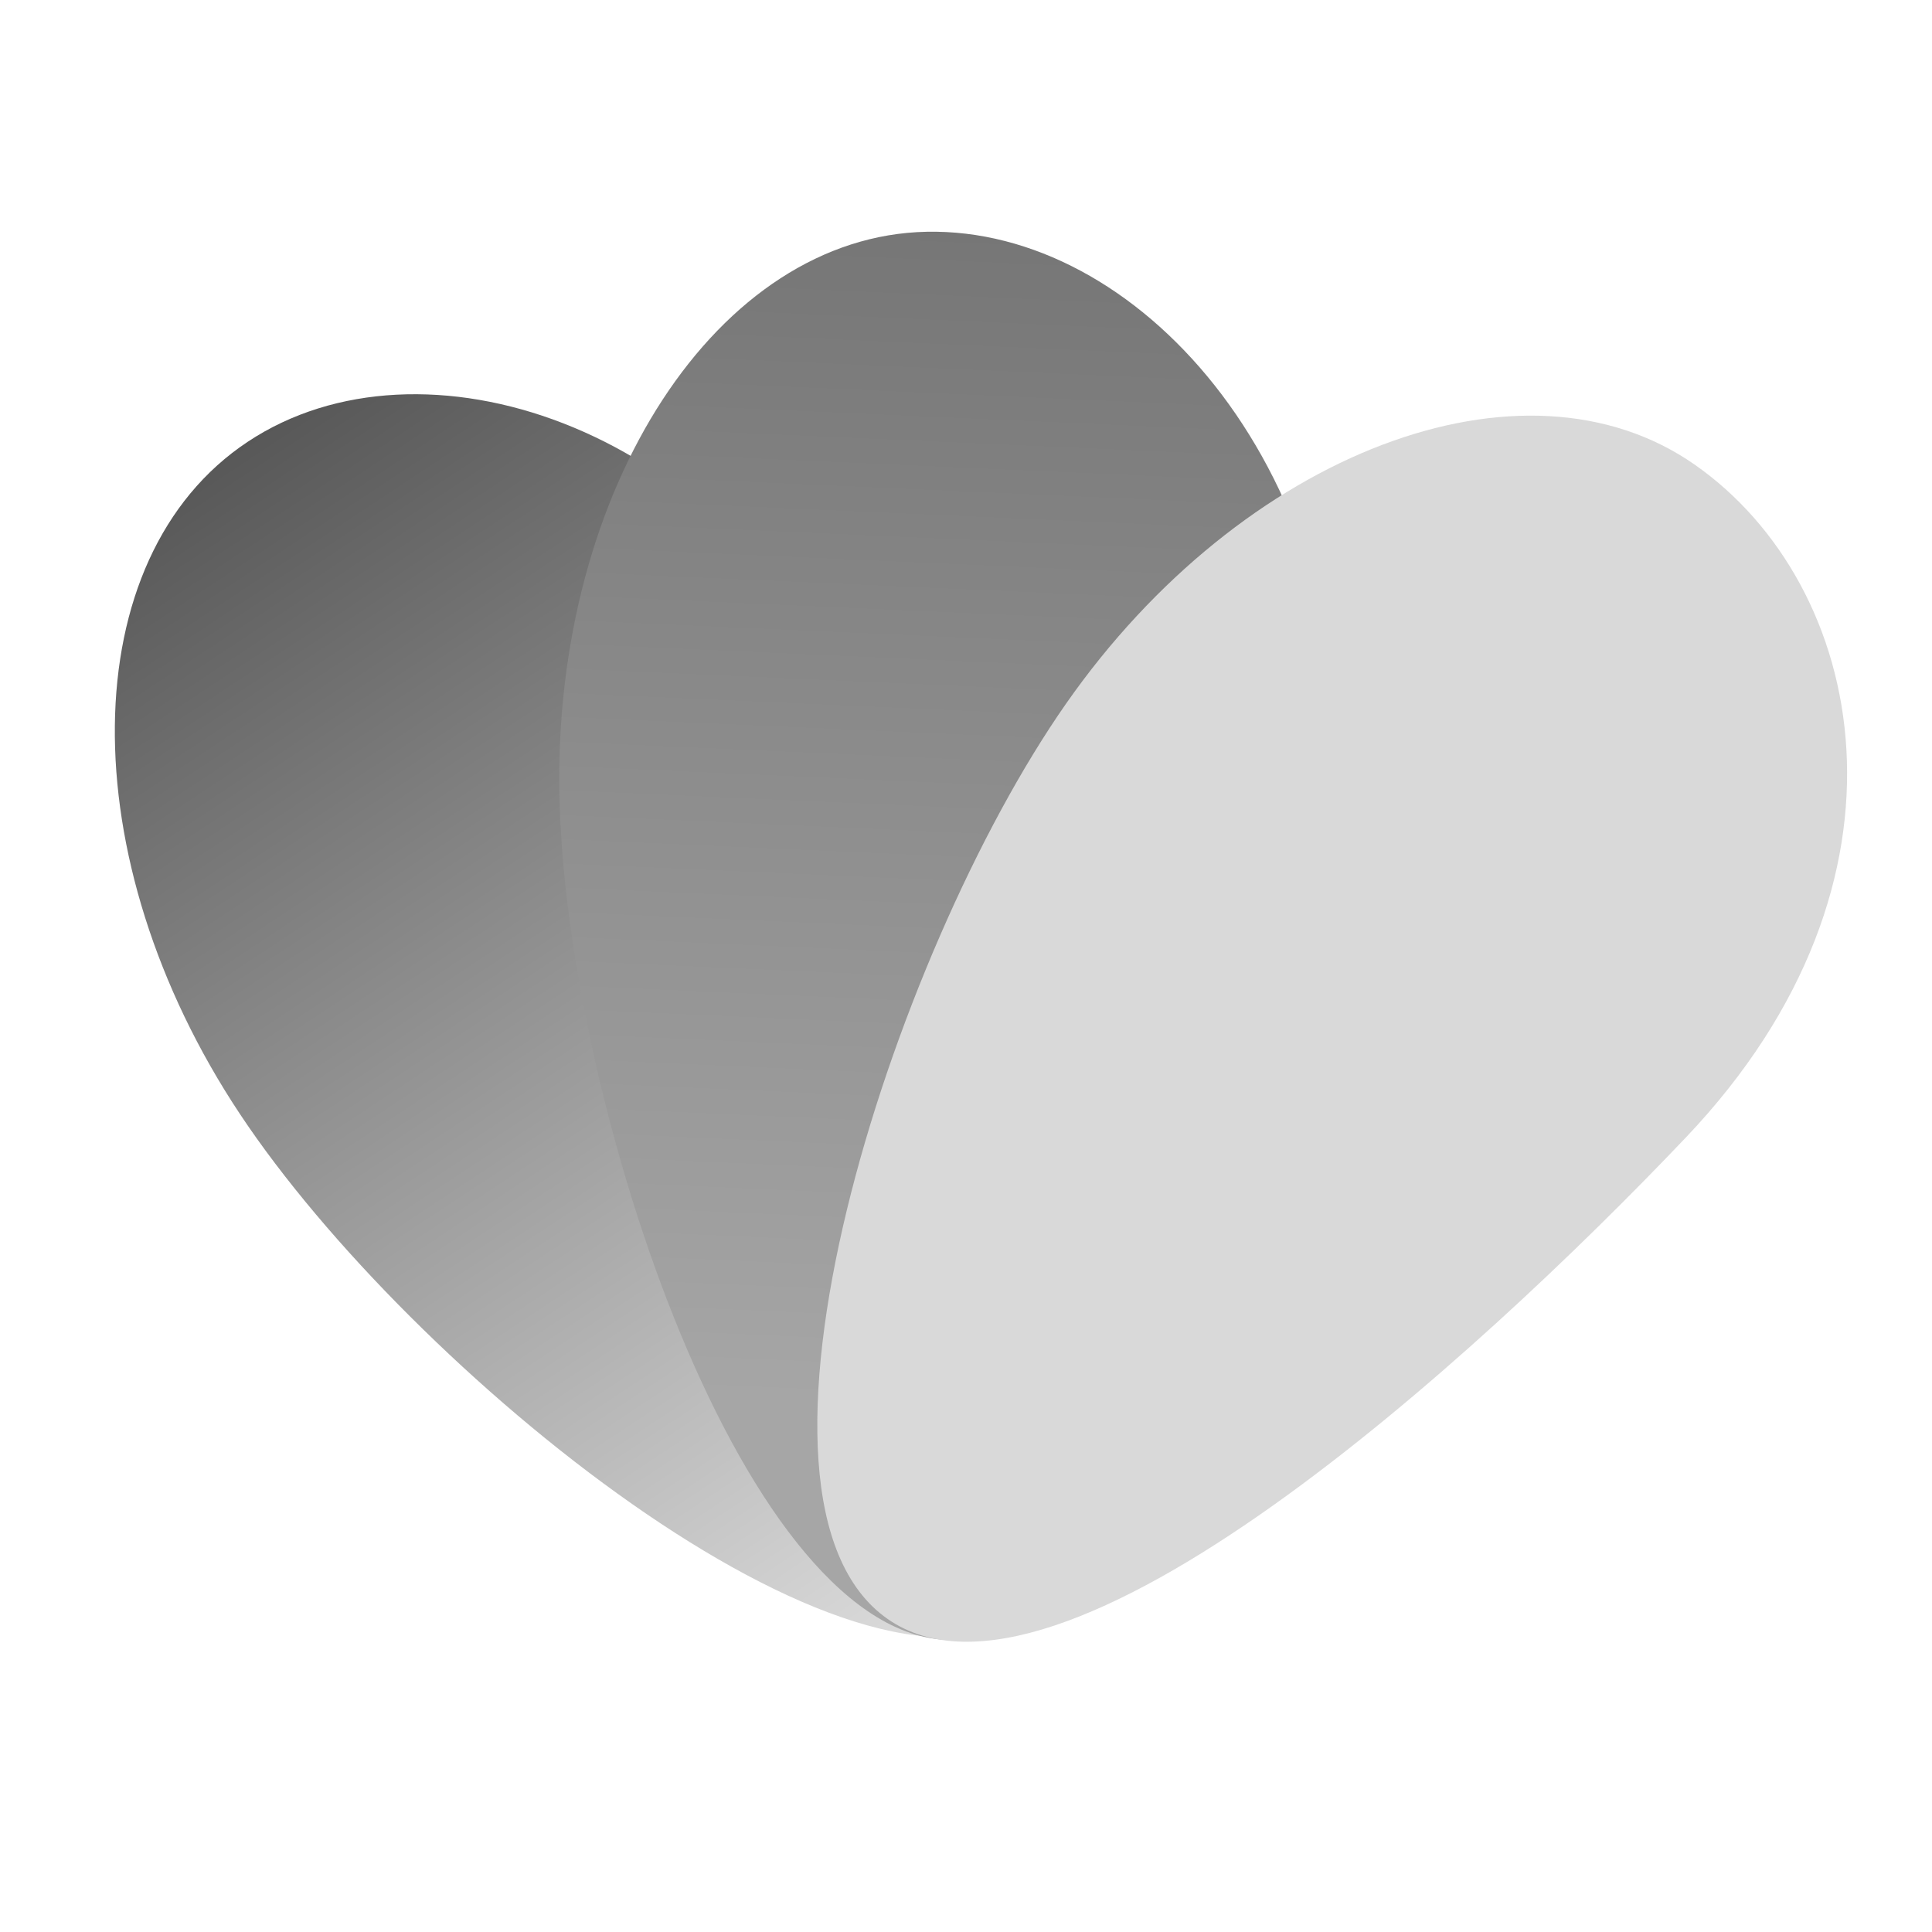 <svg xmlns="http://www.w3.org/2000/svg" xmlns:xlink="http://www.w3.org/1999/xlink" width="500" zoomAndPan="magnify" viewBox="0 0 375 375" height="500" preserveAspectRatio="xMidYMid meet" version="1.0"><defs><clipPath id="9c67b02cfe"><path d="M 22 76 L 212 76 L 212 318 L 22 318 Z M 22 76 " clip-rule="nonzero"/></clipPath><clipPath id="bbc7172126"><path d="M 163.27 133.527 C 189.93 190.039 233.109 291.047 199.328 313.488 C 165.547 335.926 79.559 265.891 46.59 216.258 C 13.621 166.625 14.281 108.199 48.062 85.762 C 81.844 63.32 139.293 82.703 163.27 133.527 Z M 163.27 133.527 " clip-rule="nonzero"/></clipPath><linearGradient x1="11.245" gradientTransform="matrix(0.672, -0.018, 0.018, 0.672, 16.409, 49.783)" y1="3.166" x2="291.627" gradientUnits="userSpaceOnUse" y2="452.836" id="9241c0b8c3"><stop stop-opacity="1" stop-color="rgb(32.899%, 32.899%, 32.899%)" offset="0"/><stop stop-opacity="1" stop-color="rgb(32.899%, 32.899%, 32.899%)" offset="0.062"/><stop stop-opacity="1" stop-color="rgb(32.912%, 32.912%, 32.912%)" offset="0.094"/><stop stop-opacity="1" stop-color="rgb(33.194%, 33.194%, 33.194%)" offset="0.098"/><stop stop-opacity="1" stop-color="rgb(33.463%, 33.463%, 33.463%)" offset="0.102"/><stop stop-opacity="1" stop-color="rgb(33.731%, 33.731%, 33.731%)" offset="0.105"/><stop stop-opacity="1" stop-color="rgb(34.001%, 34.001%, 34.001%)" offset="0.109"/><stop stop-opacity="1" stop-color="rgb(34.27%, 34.27%, 34.27%)" offset="0.113"/><stop stop-opacity="1" stop-color="rgb(34.538%, 34.538%, 34.538%)" offset="0.117"/><stop stop-opacity="1" stop-color="rgb(34.807%, 34.807%, 34.807%)" offset="0.121"/><stop stop-opacity="1" stop-color="rgb(35.075%, 35.075%, 35.075%)" offset="0.125"/><stop stop-opacity="1" stop-color="rgb(35.344%, 35.344%, 35.344%)" offset="0.129"/><stop stop-opacity="1" stop-color="rgb(35.612%, 35.612%, 35.612%)" offset="0.133"/><stop stop-opacity="1" stop-color="rgb(35.881%, 35.881%, 35.881%)" offset="0.137"/><stop stop-opacity="1" stop-color="rgb(36.15%, 36.15%, 36.15%)" offset="0.141"/><stop stop-opacity="1" stop-color="rgb(36.418%, 36.418%, 36.418%)" offset="0.145"/><stop stop-opacity="1" stop-color="rgb(36.687%, 36.687%, 36.687%)" offset="0.148"/><stop stop-opacity="1" stop-color="rgb(36.955%, 36.955%, 36.955%)" offset="0.152"/><stop stop-opacity="1" stop-color="rgb(37.224%, 37.224%, 37.224%)" offset="0.156"/><stop stop-opacity="1" stop-color="rgb(37.492%, 37.492%, 37.492%)" offset="0.16"/><stop stop-opacity="1" stop-color="rgb(37.761%, 37.761%, 37.761%)" offset="0.164"/><stop stop-opacity="1" stop-color="rgb(38.029%, 38.029%, 38.029%)" offset="0.168"/><stop stop-opacity="1" stop-color="rgb(38.298%, 38.298%, 38.298%)" offset="0.172"/><stop stop-opacity="1" stop-color="rgb(38.567%, 38.567%, 38.567%)" offset="0.176"/><stop stop-opacity="1" stop-color="rgb(38.837%, 38.837%, 38.837%)" offset="0.18"/><stop stop-opacity="1" stop-color="rgb(39.105%, 39.105%, 39.105%)" offset="0.184"/><stop stop-opacity="1" stop-color="rgb(39.374%, 39.374%, 39.374%)" offset="0.188"/><stop stop-opacity="1" stop-color="rgb(39.642%, 39.642%, 39.642%)" offset="0.191"/><stop stop-opacity="1" stop-color="rgb(39.911%, 39.911%, 39.911%)" offset="0.195"/><stop stop-opacity="1" stop-color="rgb(40.179%, 40.179%, 40.179%)" offset="0.199"/><stop stop-opacity="1" stop-color="rgb(40.448%, 40.448%, 40.448%)" offset="0.203"/><stop stop-opacity="1" stop-color="rgb(40.717%, 40.717%, 40.717%)" offset="0.207"/><stop stop-opacity="1" stop-color="rgb(40.985%, 40.985%, 40.985%)" offset="0.211"/><stop stop-opacity="1" stop-color="rgb(41.254%, 41.254%, 41.254%)" offset="0.215"/><stop stop-opacity="1" stop-color="rgb(41.522%, 41.522%, 41.522%)" offset="0.219"/><stop stop-opacity="1" stop-color="rgb(41.791%, 41.791%, 41.791%)" offset="0.223"/><stop stop-opacity="1" stop-color="rgb(42.059%, 42.059%, 42.059%)" offset="0.227"/><stop stop-opacity="1" stop-color="rgb(42.328%, 42.328%, 42.328%)" offset="0.23"/><stop stop-opacity="1" stop-color="rgb(42.596%, 42.596%, 42.596%)" offset="0.234"/><stop stop-opacity="1" stop-color="rgb(42.865%, 42.865%, 42.865%)" offset="0.238"/><stop stop-opacity="1" stop-color="rgb(43.134%, 43.134%, 43.134%)" offset="0.242"/><stop stop-opacity="1" stop-color="rgb(43.402%, 43.402%, 43.402%)" offset="0.246"/><stop stop-opacity="1" stop-color="rgb(43.671%, 43.671%, 43.671%)" offset="0.25"/><stop stop-opacity="1" stop-color="rgb(43.939%, 43.939%, 43.939%)" offset="0.254"/><stop stop-opacity="1" stop-color="rgb(44.209%, 44.209%, 44.209%)" offset="0.258"/><stop stop-opacity="1" stop-color="rgb(44.478%, 44.478%, 44.478%)" offset="0.262"/><stop stop-opacity="1" stop-color="rgb(44.746%, 44.746%, 44.746%)" offset="0.266"/><stop stop-opacity="1" stop-color="rgb(45.015%, 45.015%, 45.015%)" offset="0.27"/><stop stop-opacity="1" stop-color="rgb(45.284%, 45.284%, 45.284%)" offset="0.273"/><stop stop-opacity="1" stop-color="rgb(45.552%, 45.552%, 45.552%)" offset="0.277"/><stop stop-opacity="1" stop-color="rgb(45.821%, 45.821%, 45.821%)" offset="0.281"/><stop stop-opacity="1" stop-color="rgb(46.089%, 46.089%, 46.089%)" offset="0.285"/><stop stop-opacity="1" stop-color="rgb(46.358%, 46.358%, 46.358%)" offset="0.289"/><stop stop-opacity="1" stop-color="rgb(46.626%, 46.626%, 46.626%)" offset="0.293"/><stop stop-opacity="1" stop-color="rgb(46.895%, 46.895%, 46.895%)" offset="0.297"/><stop stop-opacity="1" stop-color="rgb(47.163%, 47.163%, 47.163%)" offset="0.301"/><stop stop-opacity="1" stop-color="rgb(47.432%, 47.432%, 47.432%)" offset="0.305"/><stop stop-opacity="1" stop-color="rgb(47.7%, 47.7%, 47.7%)" offset="0.309"/><stop stop-opacity="1" stop-color="rgb(47.969%, 47.969%, 47.969%)" offset="0.312"/><stop stop-opacity="1" stop-color="rgb(48.238%, 48.238%, 48.238%)" offset="0.316"/><stop stop-opacity="1" stop-color="rgb(48.506%, 48.506%, 48.506%)" offset="0.32"/><stop stop-opacity="1" stop-color="rgb(48.775%, 48.775%, 48.775%)" offset="0.324"/><stop stop-opacity="1" stop-color="rgb(49.045%, 49.045%, 49.045%)" offset="0.328"/><stop stop-opacity="1" stop-color="rgb(49.313%, 49.313%, 49.313%)" offset="0.332"/><stop stop-opacity="1" stop-color="rgb(49.582%, 49.582%, 49.582%)" offset="0.336"/><stop stop-opacity="1" stop-color="rgb(49.85%, 49.85%, 49.85%)" offset="0.34"/><stop stop-opacity="1" stop-color="rgb(50.119%, 50.119%, 50.119%)" offset="0.344"/><stop stop-opacity="1" stop-color="rgb(50.388%, 50.388%, 50.388%)" offset="0.348"/><stop stop-opacity="1" stop-color="rgb(50.656%, 50.656%, 50.656%)" offset="0.352"/><stop stop-opacity="1" stop-color="rgb(50.925%, 50.925%, 50.925%)" offset="0.355"/><stop stop-opacity="1" stop-color="rgb(51.193%, 51.193%, 51.193%)" offset="0.359"/><stop stop-opacity="1" stop-color="rgb(51.462%, 51.462%, 51.462%)" offset="0.363"/><stop stop-opacity="1" stop-color="rgb(51.73%, 51.73%, 51.73%)" offset="0.367"/><stop stop-opacity="1" stop-color="rgb(51.999%, 51.999%, 51.999%)" offset="0.371"/><stop stop-opacity="1" stop-color="rgb(52.267%, 52.267%, 52.267%)" offset="0.375"/><stop stop-opacity="1" stop-color="rgb(52.536%, 52.536%, 52.536%)" offset="0.379"/><stop stop-opacity="1" stop-color="rgb(52.805%, 52.805%, 52.805%)" offset="0.383"/><stop stop-opacity="1" stop-color="rgb(53.073%, 53.073%, 53.073%)" offset="0.387"/><stop stop-opacity="1" stop-color="rgb(53.342%, 53.342%, 53.342%)" offset="0.391"/><stop stop-opacity="1" stop-color="rgb(53.61%, 53.61%, 53.61%)" offset="0.395"/><stop stop-opacity="1" stop-color="rgb(53.88%, 53.88%, 53.88%)" offset="0.398"/><stop stop-opacity="1" stop-color="rgb(54.149%, 54.149%, 54.149%)" offset="0.402"/><stop stop-opacity="1" stop-color="rgb(54.417%, 54.417%, 54.417%)" offset="0.406"/><stop stop-opacity="1" stop-color="rgb(54.686%, 54.686%, 54.686%)" offset="0.41"/><stop stop-opacity="1" stop-color="rgb(54.955%, 54.955%, 54.955%)" offset="0.414"/><stop stop-opacity="1" stop-color="rgb(55.223%, 55.223%, 55.223%)" offset="0.418"/><stop stop-opacity="1" stop-color="rgb(55.492%, 55.492%, 55.492%)" offset="0.422"/><stop stop-opacity="1" stop-color="rgb(55.76%, 55.76%, 55.76%)" offset="0.426"/><stop stop-opacity="1" stop-color="rgb(56.029%, 56.029%, 56.029%)" offset="0.43"/><stop stop-opacity="1" stop-color="rgb(56.297%, 56.297%, 56.297%)" offset="0.434"/><stop stop-opacity="1" stop-color="rgb(56.566%, 56.566%, 56.566%)" offset="0.438"/><stop stop-opacity="1" stop-color="rgb(56.834%, 56.834%, 56.834%)" offset="0.441"/><stop stop-opacity="1" stop-color="rgb(57.103%, 57.103%, 57.103%)" offset="0.445"/><stop stop-opacity="1" stop-color="rgb(57.372%, 57.372%, 57.372%)" offset="0.449"/><stop stop-opacity="1" stop-color="rgb(57.64%, 57.64%, 57.64%)" offset="0.453"/><stop stop-opacity="1" stop-color="rgb(57.909%, 57.909%, 57.909%)" offset="0.457"/><stop stop-opacity="1" stop-color="rgb(58.177%, 58.177%, 58.177%)" offset="0.461"/><stop stop-opacity="1" stop-color="rgb(58.446%, 58.446%, 58.446%)" offset="0.465"/><stop stop-opacity="1" stop-color="rgb(58.714%, 58.714%, 58.714%)" offset="0.469"/><stop stop-opacity="1" stop-color="rgb(58.983%, 58.983%, 58.983%)" offset="0.473"/><stop stop-opacity="1" stop-color="rgb(59.253%, 59.253%, 59.253%)" offset="0.477"/><stop stop-opacity="1" stop-color="rgb(59.521%, 59.521%, 59.521%)" offset="0.48"/><stop stop-opacity="1" stop-color="rgb(59.79%, 59.79%, 59.79%)" offset="0.484"/><stop stop-opacity="1" stop-color="rgb(60.059%, 60.059%, 60.059%)" offset="0.488"/><stop stop-opacity="1" stop-color="rgb(60.327%, 60.327%, 60.327%)" offset="0.492"/><stop stop-opacity="1" stop-color="rgb(60.596%, 60.596%, 60.596%)" offset="0.496"/><stop stop-opacity="1" stop-color="rgb(60.864%, 60.864%, 60.864%)" offset="0.5"/><stop stop-opacity="1" stop-color="rgb(61.133%, 61.133%, 61.133%)" offset="0.504"/><stop stop-opacity="1" stop-color="rgb(61.401%, 61.401%, 61.401%)" offset="0.508"/><stop stop-opacity="1" stop-color="rgb(61.67%, 61.67%, 61.67%)" offset="0.512"/><stop stop-opacity="1" stop-color="rgb(61.938%, 61.938%, 61.938%)" offset="0.516"/><stop stop-opacity="1" stop-color="rgb(62.207%, 62.207%, 62.207%)" offset="0.52"/><stop stop-opacity="1" stop-color="rgb(62.476%, 62.476%, 62.476%)" offset="0.523"/><stop stop-opacity="1" stop-color="rgb(62.744%, 62.744%, 62.744%)" offset="0.527"/><stop stop-opacity="1" stop-color="rgb(63.013%, 63.013%, 63.013%)" offset="0.531"/><stop stop-opacity="1" stop-color="rgb(63.281%, 63.281%, 63.281%)" offset="0.535"/><stop stop-opacity="1" stop-color="rgb(63.55%, 63.55%, 63.55%)" offset="0.539"/><stop stop-opacity="1" stop-color="rgb(63.818%, 63.818%, 63.818%)" offset="0.543"/><stop stop-opacity="1" stop-color="rgb(64.088%, 64.088%, 64.088%)" offset="0.547"/><stop stop-opacity="1" stop-color="rgb(64.357%, 64.357%, 64.357%)" offset="0.551"/><stop stop-opacity="1" stop-color="rgb(64.626%, 64.626%, 64.626%)" offset="0.555"/><stop stop-opacity="1" stop-color="rgb(64.894%, 64.894%, 64.894%)" offset="0.559"/><stop stop-opacity="1" stop-color="rgb(65.163%, 65.163%, 65.163%)" offset="0.562"/><stop stop-opacity="1" stop-color="rgb(65.431%, 65.431%, 65.431%)" offset="0.566"/><stop stop-opacity="1" stop-color="rgb(65.7%, 65.7%, 65.7%)" offset="0.57"/><stop stop-opacity="1" stop-color="rgb(65.968%, 65.968%, 65.968%)" offset="0.574"/><stop stop-opacity="1" stop-color="rgb(66.237%, 66.237%, 66.237%)" offset="0.578"/><stop stop-opacity="1" stop-color="rgb(66.505%, 66.505%, 66.505%)" offset="0.582"/><stop stop-opacity="1" stop-color="rgb(66.774%, 66.774%, 66.774%)" offset="0.586"/><stop stop-opacity="1" stop-color="rgb(67.043%, 67.043%, 67.043%)" offset="0.59"/><stop stop-opacity="1" stop-color="rgb(67.311%, 67.311%, 67.311%)" offset="0.594"/><stop stop-opacity="1" stop-color="rgb(67.58%, 67.58%, 67.58%)" offset="0.598"/><stop stop-opacity="1" stop-color="rgb(67.848%, 67.848%, 67.848%)" offset="0.602"/><stop stop-opacity="1" stop-color="rgb(68.117%, 68.117%, 68.117%)" offset="0.605"/><stop stop-opacity="1" stop-color="rgb(68.385%, 68.385%, 68.385%)" offset="0.609"/><stop stop-opacity="1" stop-color="rgb(68.654%, 68.654%, 68.654%)" offset="0.613"/><stop stop-opacity="1" stop-color="rgb(68.924%, 68.924%, 68.924%)" offset="0.617"/><stop stop-opacity="1" stop-color="rgb(69.193%, 69.193%, 69.193%)" offset="0.621"/><stop stop-opacity="1" stop-color="rgb(69.461%, 69.461%, 69.461%)" offset="0.625"/><stop stop-opacity="1" stop-color="rgb(69.73%, 69.73%, 69.73%)" offset="0.629"/><stop stop-opacity="1" stop-color="rgb(69.998%, 69.998%, 69.998%)" offset="0.633"/><stop stop-opacity="1" stop-color="rgb(70.267%, 70.267%, 70.267%)" offset="0.637"/><stop stop-opacity="1" stop-color="rgb(70.535%, 70.535%, 70.535%)" offset="0.641"/><stop stop-opacity="1" stop-color="rgb(70.804%, 70.804%, 70.804%)" offset="0.645"/><stop stop-opacity="1" stop-color="rgb(71.072%, 71.072%, 71.072%)" offset="0.648"/><stop stop-opacity="1" stop-color="rgb(71.341%, 71.341%, 71.341%)" offset="0.652"/><stop stop-opacity="1" stop-color="rgb(71.609%, 71.609%, 71.609%)" offset="0.656"/><stop stop-opacity="1" stop-color="rgb(71.878%, 71.878%, 71.878%)" offset="0.66"/><stop stop-opacity="1" stop-color="rgb(72.147%, 72.147%, 72.147%)" offset="0.664"/><stop stop-opacity="1" stop-color="rgb(72.415%, 72.415%, 72.415%)" offset="0.668"/><stop stop-opacity="1" stop-color="rgb(72.684%, 72.684%, 72.684%)" offset="0.672"/><stop stop-opacity="1" stop-color="rgb(72.952%, 72.952%, 72.952%)" offset="0.676"/><stop stop-opacity="1" stop-color="rgb(73.221%, 73.221%, 73.221%)" offset="0.68"/><stop stop-opacity="1" stop-color="rgb(73.489%, 73.489%, 73.489%)" offset="0.684"/><stop stop-opacity="1" stop-color="rgb(73.758%, 73.758%, 73.758%)" offset="0.688"/><stop stop-opacity="1" stop-color="rgb(74.026%, 74.026%, 74.026%)" offset="0.691"/><stop stop-opacity="1" stop-color="rgb(74.297%, 74.297%, 74.297%)" offset="0.695"/><stop stop-opacity="1" stop-color="rgb(74.565%, 74.565%, 74.565%)" offset="0.699"/><stop stop-opacity="1" stop-color="rgb(74.834%, 74.834%, 74.834%)" offset="0.703"/><stop stop-opacity="1" stop-color="rgb(75.102%, 75.102%, 75.102%)" offset="0.707"/><stop stop-opacity="1" stop-color="rgb(75.371%, 75.371%, 75.371%)" offset="0.711"/><stop stop-opacity="1" stop-color="rgb(75.639%, 75.639%, 75.639%)" offset="0.715"/><stop stop-opacity="1" stop-color="rgb(75.908%, 75.908%, 75.908%)" offset="0.719"/><stop stop-opacity="1" stop-color="rgb(76.176%, 76.176%, 76.176%)" offset="0.723"/><stop stop-opacity="1" stop-color="rgb(76.445%, 76.445%, 76.445%)" offset="0.727"/><stop stop-opacity="1" stop-color="rgb(76.714%, 76.714%, 76.714%)" offset="0.73"/><stop stop-opacity="1" stop-color="rgb(76.982%, 76.982%, 76.982%)" offset="0.734"/><stop stop-opacity="1" stop-color="rgb(77.251%, 77.251%, 77.251%)" offset="0.738"/><stop stop-opacity="1" stop-color="rgb(77.519%, 77.519%, 77.519%)" offset="0.742"/><stop stop-opacity="1" stop-color="rgb(77.788%, 77.788%, 77.788%)" offset="0.746"/><stop stop-opacity="1" stop-color="rgb(78.056%, 78.056%, 78.056%)" offset="0.75"/><stop stop-opacity="1" stop-color="rgb(78.325%, 78.325%, 78.325%)" offset="0.754"/><stop stop-opacity="1" stop-color="rgb(78.593%, 78.593%, 78.593%)" offset="0.758"/><stop stop-opacity="1" stop-color="rgb(78.862%, 78.862%, 78.862%)" offset="0.762"/><stop stop-opacity="1" stop-color="rgb(79.132%, 79.132%, 79.132%)" offset="0.766"/><stop stop-opacity="1" stop-color="rgb(79.401%, 79.401%, 79.401%)" offset="0.77"/><stop stop-opacity="1" stop-color="rgb(79.669%, 79.669%, 79.669%)" offset="0.773"/><stop stop-opacity="1" stop-color="rgb(79.938%, 79.938%, 79.938%)" offset="0.777"/><stop stop-opacity="1" stop-color="rgb(80.206%, 80.206%, 80.206%)" offset="0.781"/><stop stop-opacity="1" stop-color="rgb(80.475%, 80.475%, 80.475%)" offset="0.785"/><stop stop-opacity="1" stop-color="rgb(80.743%, 80.743%, 80.743%)" offset="0.789"/><stop stop-opacity="1" stop-color="rgb(81.012%, 81.012%, 81.012%)" offset="0.793"/><stop stop-opacity="1" stop-color="rgb(81.281%, 81.281%, 81.281%)" offset="0.797"/><stop stop-opacity="1" stop-color="rgb(81.549%, 81.549%, 81.549%)" offset="0.801"/><stop stop-opacity="1" stop-color="rgb(81.818%, 81.818%, 81.818%)" offset="0.805"/><stop stop-opacity="1" stop-color="rgb(82.086%, 82.086%, 82.086%)" offset="0.809"/><stop stop-opacity="1" stop-color="rgb(82.355%, 82.355%, 82.355%)" offset="0.812"/><stop stop-opacity="1" stop-color="rgb(82.623%, 82.623%, 82.623%)" offset="0.816"/><stop stop-opacity="1" stop-color="rgb(82.892%, 82.892%, 82.892%)" offset="0.82"/><stop stop-opacity="1" stop-color="rgb(83.16%, 83.16%, 83.16%)" offset="0.824"/><stop stop-opacity="1" stop-color="rgb(83.429%, 83.429%, 83.429%)" offset="0.828"/><stop stop-opacity="1" stop-color="rgb(83.698%, 83.698%, 83.698%)" offset="0.832"/><stop stop-opacity="1" stop-color="rgb(83.968%, 83.968%, 83.968%)" offset="0.836"/><stop stop-opacity="1" stop-color="rgb(84.236%, 84.236%, 84.236%)" offset="0.84"/><stop stop-opacity="1" stop-color="rgb(84.505%, 84.505%, 84.505%)" offset="0.844"/><stop stop-opacity="1" stop-color="rgb(84.773%, 84.773%, 84.773%)" offset="0.848"/><stop stop-opacity="1" stop-color="rgb(85.042%, 85.042%, 85.042%)" offset="0.852"/><stop stop-opacity="1" stop-color="rgb(85.071%, 85.071%, 85.071%)" offset="0.859"/><stop stop-opacity="1" stop-color="rgb(85.1%, 85.1%, 85.1%)" offset="0.875"/><stop stop-opacity="1" stop-color="rgb(85.1%, 85.1%, 85.1%)" offset="1"/></linearGradient><clipPath id="a9e33f13b2"><path d="M 108 44.234 L 261 44.234 L 261 319 L 108 319 Z M 108 44.234 " clip-rule="nonzero"/></clipPath><clipPath id="7d0673da76"><path d="M 260.133 153.285 C 258.648 219.727 225.73 317.539 185.184 318.32 C 144.637 319.102 109.727 213.84 108.578 154.266 C 107.43 94.695 139.367 45.766 179.914 44.984 C 220.461 44.203 261.562 89.184 260.133 153.285 Z M 260.133 153.285 " clip-rule="nonzero"/></clipPath><linearGradient x1="257.58" gradientTransform="matrix(0.672, -0.018, 0.018, 0.672, 16.409, 49.783)" y1="-12.167" x2="226.996" gradientUnits="userSpaceOnUse" y2="417.615" id="804a665337"><stop stop-opacity="1" stop-color="rgb(45.728%, 45.728%, 45.728%)" offset="0"/><stop stop-opacity="1" stop-color="rgb(45.915%, 45.915%, 45.915%)" offset="0.016"/><stop stop-opacity="1" stop-color="rgb(46.291%, 46.291%, 46.291%)" offset="0.031"/><stop stop-opacity="1" stop-color="rgb(46.667%, 46.667%, 46.667%)" offset="0.04"/><stop stop-opacity="1" stop-color="rgb(46.855%, 46.855%, 46.855%)" offset="0.047"/><stop stop-opacity="1" stop-color="rgb(47.043%, 47.043%, 47.043%)" offset="0.062"/><stop stop-opacity="1" stop-color="rgb(47.418%, 47.418%, 47.418%)" offset="0.078"/><stop stop-opacity="1" stop-color="rgb(47.794%, 47.794%, 47.794%)" offset="0.094"/><stop stop-opacity="1" stop-color="rgb(48.17%, 48.17%, 48.17%)" offset="0.109"/><stop stop-opacity="1" stop-color="rgb(48.546%, 48.546%, 48.546%)" offset="0.125"/><stop stop-opacity="1" stop-color="rgb(48.921%, 48.921%, 48.921%)" offset="0.141"/><stop stop-opacity="1" stop-color="rgb(49.298%, 49.298%, 49.298%)" offset="0.156"/><stop stop-opacity="1" stop-color="rgb(49.673%, 49.673%, 49.673%)" offset="0.172"/><stop stop-opacity="1" stop-color="rgb(50.049%, 50.049%, 50.049%)" offset="0.188"/><stop stop-opacity="1" stop-color="rgb(50.424%, 50.424%, 50.424%)" offset="0.203"/><stop stop-opacity="1" stop-color="rgb(50.801%, 50.801%, 50.801%)" offset="0.219"/><stop stop-opacity="1" stop-color="rgb(51.176%, 51.176%, 51.176%)" offset="0.234"/><stop stop-opacity="1" stop-color="rgb(51.552%, 51.552%, 51.552%)" offset="0.25"/><stop stop-opacity="1" stop-color="rgb(51.929%, 51.929%, 51.929%)" offset="0.266"/><stop stop-opacity="1" stop-color="rgb(52.304%, 52.304%, 52.304%)" offset="0.281"/><stop stop-opacity="1" stop-color="rgb(52.679%, 52.679%, 52.679%)" offset="0.297"/><stop stop-opacity="1" stop-color="rgb(53.055%, 53.055%, 53.055%)" offset="0.312"/><stop stop-opacity="1" stop-color="rgb(53.432%, 53.432%, 53.432%)" offset="0.328"/><stop stop-opacity="1" stop-color="rgb(53.807%, 53.807%, 53.807%)" offset="0.344"/><stop stop-opacity="1" stop-color="rgb(54.182%, 54.182%, 54.182%)" offset="0.359"/><stop stop-opacity="1" stop-color="rgb(54.558%, 54.558%, 54.558%)" offset="0.375"/><stop stop-opacity="1" stop-color="rgb(54.935%, 54.935%, 54.935%)" offset="0.391"/><stop stop-opacity="1" stop-color="rgb(55.31%, 55.31%, 55.31%)" offset="0.406"/><stop stop-opacity="1" stop-color="rgb(55.685%, 55.685%, 55.685%)" offset="0.422"/><stop stop-opacity="1" stop-color="rgb(56.062%, 56.062%, 56.062%)" offset="0.438"/><stop stop-opacity="1" stop-color="rgb(56.438%, 56.438%, 56.438%)" offset="0.453"/><stop stop-opacity="1" stop-color="rgb(56.813%, 56.813%, 56.813%)" offset="0.469"/><stop stop-opacity="1" stop-color="rgb(57.188%, 57.188%, 57.188%)" offset="0.484"/><stop stop-opacity="1" stop-color="rgb(57.565%, 57.565%, 57.565%)" offset="0.5"/><stop stop-opacity="1" stop-color="rgb(57.941%, 57.941%, 57.941%)" offset="0.516"/><stop stop-opacity="1" stop-color="rgb(58.316%, 58.316%, 58.316%)" offset="0.531"/><stop stop-opacity="1" stop-color="rgb(58.691%, 58.691%, 58.691%)" offset="0.547"/><stop stop-opacity="1" stop-color="rgb(59.068%, 59.068%, 59.068%)" offset="0.562"/><stop stop-opacity="1" stop-color="rgb(59.444%, 59.444%, 59.444%)" offset="0.578"/><stop stop-opacity="1" stop-color="rgb(59.819%, 59.819%, 59.819%)" offset="0.594"/><stop stop-opacity="1" stop-color="rgb(60.196%, 60.196%, 60.196%)" offset="0.609"/><stop stop-opacity="1" stop-color="rgb(60.571%, 60.571%, 60.571%)" offset="0.625"/><stop stop-opacity="1" stop-color="rgb(60.947%, 60.947%, 60.947%)" offset="0.641"/><stop stop-opacity="1" stop-color="rgb(61.322%, 61.322%, 61.322%)" offset="0.656"/><stop stop-opacity="1" stop-color="rgb(61.699%, 61.699%, 61.699%)" offset="0.672"/><stop stop-opacity="1" stop-color="rgb(62.074%, 62.074%, 62.074%)" offset="0.688"/><stop stop-opacity="1" stop-color="rgb(62.45%, 62.45%, 62.45%)" offset="0.703"/><stop stop-opacity="1" stop-color="rgb(62.827%, 62.827%, 62.827%)" offset="0.719"/><stop stop-opacity="1" stop-color="rgb(63.202%, 63.202%, 63.202%)" offset="0.734"/><stop stop-opacity="1" stop-color="rgb(63.577%, 63.577%, 63.577%)" offset="0.75"/><stop stop-opacity="1" stop-color="rgb(63.953%, 63.953%, 63.953%)" offset="0.766"/><stop stop-opacity="1" stop-color="rgb(64.33%, 64.33%, 64.33%)" offset="0.781"/><stop stop-opacity="1" stop-color="rgb(64.705%, 64.705%, 64.705%)" offset="0.797"/><stop stop-opacity="1" stop-color="rgb(64.995%, 64.995%, 64.995%)" offset="0.812"/><stop stop-opacity="1" stop-color="rgb(65.099%, 65.099%, 65.099%)" offset="0.875"/><stop stop-opacity="1" stop-color="rgb(65.099%, 65.099%, 65.099%)" offset="0.96"/><stop stop-opacity="1" stop-color="rgb(65.099%, 65.099%, 65.099%)" offset="1"/></linearGradient><clipPath id="5a8f48ce60"><path d="M 158 80 L 359 80 L 359 319 L 158 319 Z M 158 80 " clip-rule="nonzero"/></clipPath><clipPath id="bddd25799f"><path d="M 327.305 220.699 C 286.262 263.895 205.504 337.473 172.27 314.227 C 139.039 290.98 172.809 185.348 206.961 136.523 C 241.113 87.695 295.738 66.961 328.969 90.207 C 362.203 113.449 374.734 170.777 327.305 220.699 Z M 327.305 220.699 " clip-rule="nonzero"/></clipPath></defs><rect x="-37.5" width="450" fill="#ffffff" y="-37.5" height="450" fill-opacity="1"/><rect x="-37.5" width="450" fill="#ffffff" y="-37.5" height="450" fill-opacity="1"/><g clip-path="url(#9c67b02cfe)"><g clip-path="url(#bbc7172126)"><path fill="url(#9241c0b8c3)" d="M 6.176 63.523 L 13.785 341.922 L 240.555 335.723 L 232.945 57.324 Z M 6.176 63.523 " fill-rule="nonzero"/></g></g><g clip-path="url(#a9e33f13b2)"><g clip-path="url(#7d0673da76)"><path fill="url(#804a665337)" d="M 99.918 44.441 L 107.543 323.312 L 269.07 318.898 L 261.449 40.023 Z M 99.918 44.441 " fill-rule="nonzero"/></g></g><g clip-path="url(#5a8f48ce60)"><g clip-path="url(#bddd25799f)"><path fill="#d9d9d9" d="M 131.648 67.164 L 139.215 343.91 L 382.125 337.27 L 374.559 60.523 Z M 131.648 67.164 " fill-opacity="1" fill-rule="nonzero"/></g></g></svg>